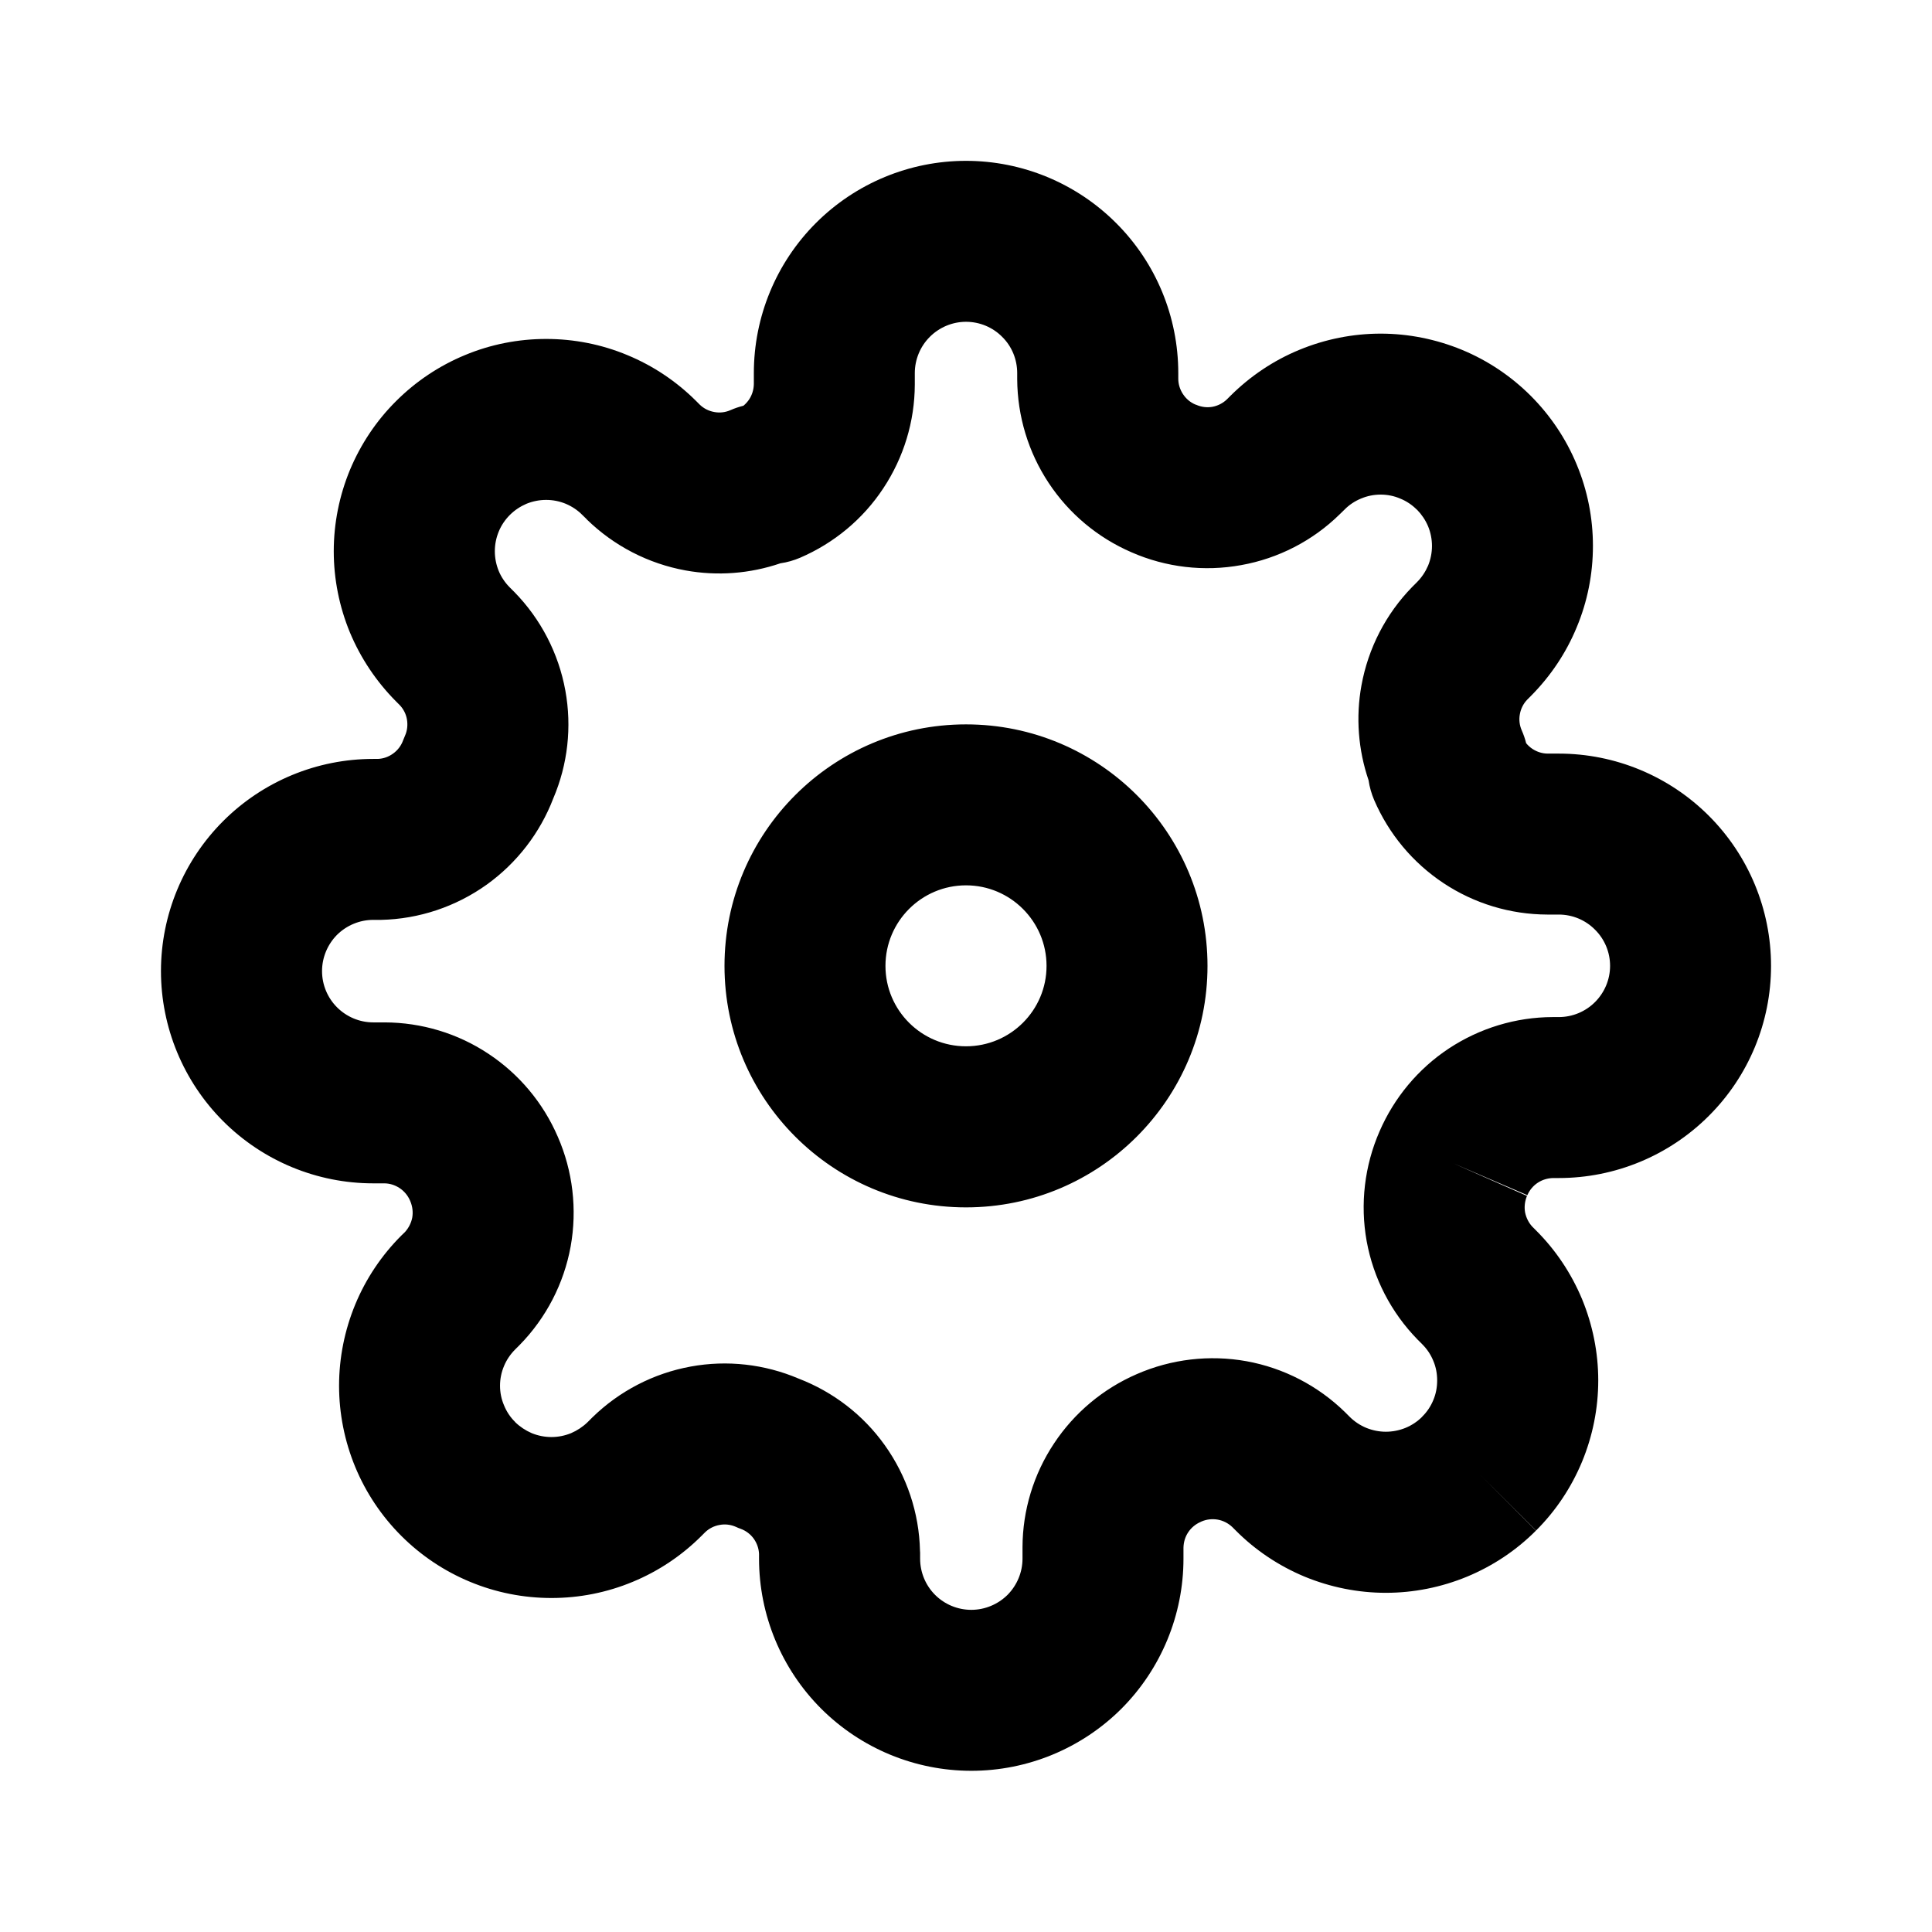 <svg width="16" height="16" viewBox="0 0 16 16" fill="none" xmlns="http://www.w3.org/2000/svg">
<path fill-rule="evenodd" clip-rule="evenodd" d="M7.7 2.79C7.78 2.71 7.888 2.665 8 2.665C8.113 2.665 8.221 2.71 8.3 2.79C8.38 2.869 8.424 2.977 8.424 3.09V3.139L8.424 3.141C8.426 3.447 8.516 3.745 8.685 4C8.853 4.254 9.091 4.453 9.371 4.574C9.656 4.699 9.973 4.736 10.279 4.68C10.587 4.625 10.872 4.478 11.095 4.259L11.134 4.221C11.173 4.181 11.22 4.15 11.271 4.129C11.323 4.107 11.378 4.096 11.434 4.096C11.49 4.096 11.545 4.107 11.596 4.129C11.648 4.15 11.694 4.181 11.734 4.221L11.735 4.221C11.774 4.261 11.805 4.307 11.827 4.359C11.848 4.41 11.859 4.466 11.859 4.521C11.859 4.577 11.848 4.632 11.827 4.684C11.805 4.735 11.774 4.782 11.734 4.822L11.701 4.855L11.696 4.86C11.477 5.084 11.331 5.368 11.275 5.676C11.227 5.939 11.248 6.21 11.334 6.462C11.342 6.518 11.358 6.573 11.38 6.625C11.501 6.906 11.7 7.145 11.955 7.314C12.21 7.483 12.508 7.573 12.814 7.574L12.816 7.574H12.909C13.022 7.574 13.13 7.619 13.209 7.699C13.289 7.778 13.334 7.886 13.334 7.999C13.334 8.111 13.289 8.219 13.209 8.299C13.13 8.378 13.022 8.423 12.909 8.423L12.86 8.423L12.857 8.423C12.552 8.424 12.254 8.515 11.999 8.683C11.745 8.851 11.546 9.09 11.425 9.369C11.3 9.655 11.263 9.971 11.318 10.278C11.374 10.586 11.521 10.87 11.74 11.094L11.778 11.132C11.818 11.172 11.849 11.218 11.87 11.27C11.892 11.321 11.902 11.377 11.902 11.432C11.902 11.488 11.892 11.543 11.87 11.595C11.849 11.646 11.818 11.693 11.778 11.732L11.778 11.733C11.738 11.773 11.691 11.804 11.64 11.825C11.588 11.846 11.533 11.857 11.477 11.857C11.422 11.857 11.367 11.846 11.315 11.825C11.264 11.804 11.216 11.772 11.177 11.733L11.144 11.7L11.139 11.695C10.915 11.476 10.631 11.329 10.323 11.273C10.016 11.218 9.7 11.255 9.414 11.38C9.135 11.501 8.897 11.7 8.729 11.954C8.56 12.208 8.469 12.507 8.468 12.812L8.468 12.815V12.908C8.468 13.02 8.423 13.128 8.344 13.208C8.264 13.287 8.156 13.332 8.044 13.332C7.931 13.332 7.823 13.287 7.744 13.208C7.664 13.128 7.62 13.02 7.62 12.908V12.859L7.619 12.843C7.612 12.529 7.51 12.224 7.327 11.968C7.149 11.718 6.9 11.527 6.614 11.417C6.332 11.297 6.022 11.262 5.721 11.317C5.413 11.373 5.129 11.52 4.905 11.739L4.867 11.777C4.827 11.816 4.78 11.847 4.729 11.869C4.677 11.89 4.622 11.901 4.567 11.901C4.511 11.901 4.456 11.89 4.404 11.869C4.353 11.847 4.306 11.816 4.266 11.777L4.266 11.776C4.226 11.737 4.195 11.69 4.174 11.638C4.152 11.587 4.141 11.532 4.141 11.476C4.141 11.42 4.152 11.365 4.174 11.313C4.195 11.262 4.227 11.215 4.266 11.176L4.299 11.143L4.304 11.138C4.523 10.914 4.67 10.63 4.726 10.322C4.781 10.015 4.744 9.698 4.619 9.413C4.498 9.133 4.299 8.895 4.045 8.727C3.791 8.558 3.492 8.468 3.186 8.467H3.091C2.979 8.467 2.871 8.422 2.791 8.342C2.712 8.263 2.667 8.155 2.667 8.042C2.667 7.93 2.712 7.822 2.791 7.742C2.871 7.663 2.979 7.618 3.091 7.618H3.14L3.156 7.618C3.47 7.611 3.775 7.509 4.031 7.326C4.28 7.147 4.472 6.899 4.582 6.612C4.702 6.331 4.737 6.021 4.682 5.719C4.626 5.411 4.479 5.127 4.26 4.903L4.222 4.865C4.183 4.826 4.151 4.779 4.13 4.728C4.109 4.676 4.098 4.621 4.098 4.565C4.098 4.509 4.109 4.454 4.13 4.403C4.151 4.351 4.183 4.304 4.222 4.265L4.223 4.264C4.262 4.225 4.309 4.194 4.36 4.172C4.412 4.151 4.467 4.14 4.523 4.14C4.579 4.14 4.634 4.151 4.685 4.172C4.737 4.194 4.784 4.225 4.823 4.265L4.856 4.297L4.861 4.303C5.085 4.521 5.369 4.668 5.677 4.724C5.941 4.772 6.211 4.751 6.463 4.665C6.519 4.657 6.574 4.641 6.626 4.619C6.907 4.498 7.147 4.299 7.315 4.044C7.484 3.789 7.575 3.491 7.576 3.185V3.09C7.576 2.977 7.621 2.869 7.7 2.79ZM12.646 9.904L12.037 9.635L12.649 9.898C12.667 9.856 12.697 9.82 12.735 9.795C12.773 9.77 12.817 9.757 12.862 9.756H12.909C13.375 9.756 13.822 9.571 14.152 9.241C14.482 8.912 14.667 8.465 14.667 7.999C14.667 7.533 14.482 7.086 14.152 6.756C13.822 6.426 13.375 6.241 12.909 6.241H12.818C12.773 6.241 12.729 6.227 12.691 6.202C12.671 6.189 12.654 6.173 12.639 6.155C12.63 6.119 12.618 6.084 12.603 6.05C12.584 6.007 12.578 5.96 12.587 5.914C12.595 5.869 12.616 5.827 12.648 5.794L12.677 5.765C12.84 5.601 12.97 5.408 13.058 5.194C13.147 4.981 13.192 4.752 13.192 4.521C13.192 4.29 13.147 4.062 13.058 3.848C12.97 3.635 12.84 3.441 12.677 3.278C12.514 3.115 12.32 2.985 12.107 2.897C11.893 2.809 11.665 2.763 11.434 2.763C11.203 2.763 10.974 2.809 10.761 2.897C10.547 2.985 10.354 3.115 10.19 3.278L10.161 3.307C10.128 3.339 10.087 3.36 10.041 3.369C9.996 3.377 9.948 3.371 9.906 3.352L9.899 3.35C9.857 3.332 9.822 3.302 9.797 3.264C9.772 3.226 9.758 3.182 9.758 3.137V3.09C9.758 2.623 9.573 2.176 9.243 1.847C8.913 1.517 8.466 1.332 8 1.332C7.534 1.332 7.087 1.517 6.757 1.847C6.428 2.176 6.243 2.623 6.243 3.09V3.181C6.242 3.226 6.229 3.27 6.204 3.308C6.191 3.327 6.175 3.345 6.157 3.36C6.121 3.369 6.085 3.381 6.051 3.396C6.008 3.415 5.961 3.421 5.915 3.412C5.87 3.404 5.828 3.383 5.795 3.351L5.766 3.322C5.603 3.159 5.409 3.029 5.196 2.941C4.983 2.852 4.754 2.807 4.523 2.807C4.292 2.807 4.063 2.852 3.85 2.941C3.637 3.029 3.443 3.159 3.28 3.322C3.116 3.485 2.987 3.679 2.898 3.892C2.81 4.105 2.764 4.334 2.764 4.565C2.764 4.796 2.81 5.025 2.898 5.238C2.987 5.451 3.117 5.645 3.28 5.809L3.309 5.838C3.341 5.871 3.362 5.912 3.37 5.957C3.378 6.003 3.373 6.051 3.354 6.093C3.348 6.106 3.343 6.119 3.338 6.132C3.322 6.176 3.293 6.214 3.255 6.241C3.218 6.268 3.175 6.283 3.13 6.285H3.091C2.625 6.285 2.178 6.47 1.848 6.8C1.519 7.129 1.333 7.576 1.333 8.042C1.333 8.508 1.519 8.956 1.848 9.285C2.178 9.615 2.625 9.8 3.091 9.8H3.182C3.227 9.8 3.271 9.814 3.309 9.839C3.347 9.864 3.377 9.9 3.395 9.941L3.398 9.948C3.416 9.991 3.422 10.038 3.414 10.084C3.405 10.129 3.384 10.17 3.353 10.204L3.323 10.233C3.16 10.396 3.03 10.59 2.942 10.803C2.854 11.016 2.808 11.245 2.808 11.476C2.808 11.707 2.854 11.936 2.942 12.149C3.03 12.362 3.16 12.556 3.323 12.719C3.486 12.882 3.68 13.012 3.893 13.1C4.107 13.189 4.336 13.234 4.567 13.234C4.798 13.234 5.026 13.189 5.24 13.1C5.453 13.012 5.647 12.882 5.81 12.719L5.839 12.69C5.872 12.658 5.914 12.637 5.959 12.629C6.005 12.62 6.052 12.626 6.095 12.645C6.107 12.651 6.12 12.656 6.134 12.661C6.178 12.677 6.216 12.706 6.243 12.744C6.269 12.781 6.284 12.824 6.286 12.869V12.908C6.286 13.374 6.471 13.821 6.801 14.151C7.131 14.48 7.578 14.665 8.044 14.665C8.51 14.665 8.957 14.48 9.287 14.151C9.616 13.821 9.801 13.374 9.801 12.908V12.817C9.802 12.772 9.815 12.727 9.84 12.69C9.865 12.652 9.901 12.622 9.943 12.604L9.949 12.601C9.992 12.582 10.039 12.577 10.085 12.585C10.13 12.593 10.172 12.615 10.205 12.646L10.234 12.675C10.397 12.839 10.591 12.968 10.804 13.057C11.018 13.145 11.246 13.191 11.477 13.191C11.708 13.191 11.937 13.145 12.15 13.057C12.364 12.968 12.558 12.839 12.721 12.675L12.249 12.204L12.72 12.676C12.884 12.513 13.013 12.319 13.102 12.105C13.19 11.892 13.236 11.663 13.236 11.432C13.236 11.201 13.19 10.973 13.102 10.759C13.013 10.546 12.884 10.352 12.72 10.189L12.691 10.16C12.66 10.127 12.639 10.085 12.63 10.04C12.622 9.994 12.628 9.947 12.646 9.904ZM7.333 7.999C7.333 7.631 7.632 7.332 8 7.332C8.368 7.332 8.667 7.631 8.667 7.999C8.667 8.367 8.368 8.665 8 8.665C7.632 8.665 7.333 8.367 7.333 7.999ZM8 5.999C6.896 5.999 6 6.894 6 7.999C6 9.103 6.896 9.999 8 9.999C9.105 9.999 10 9.103 10 7.999C10 6.894 9.105 5.999 8 5.999Z" fill="black"/>
</svg>
